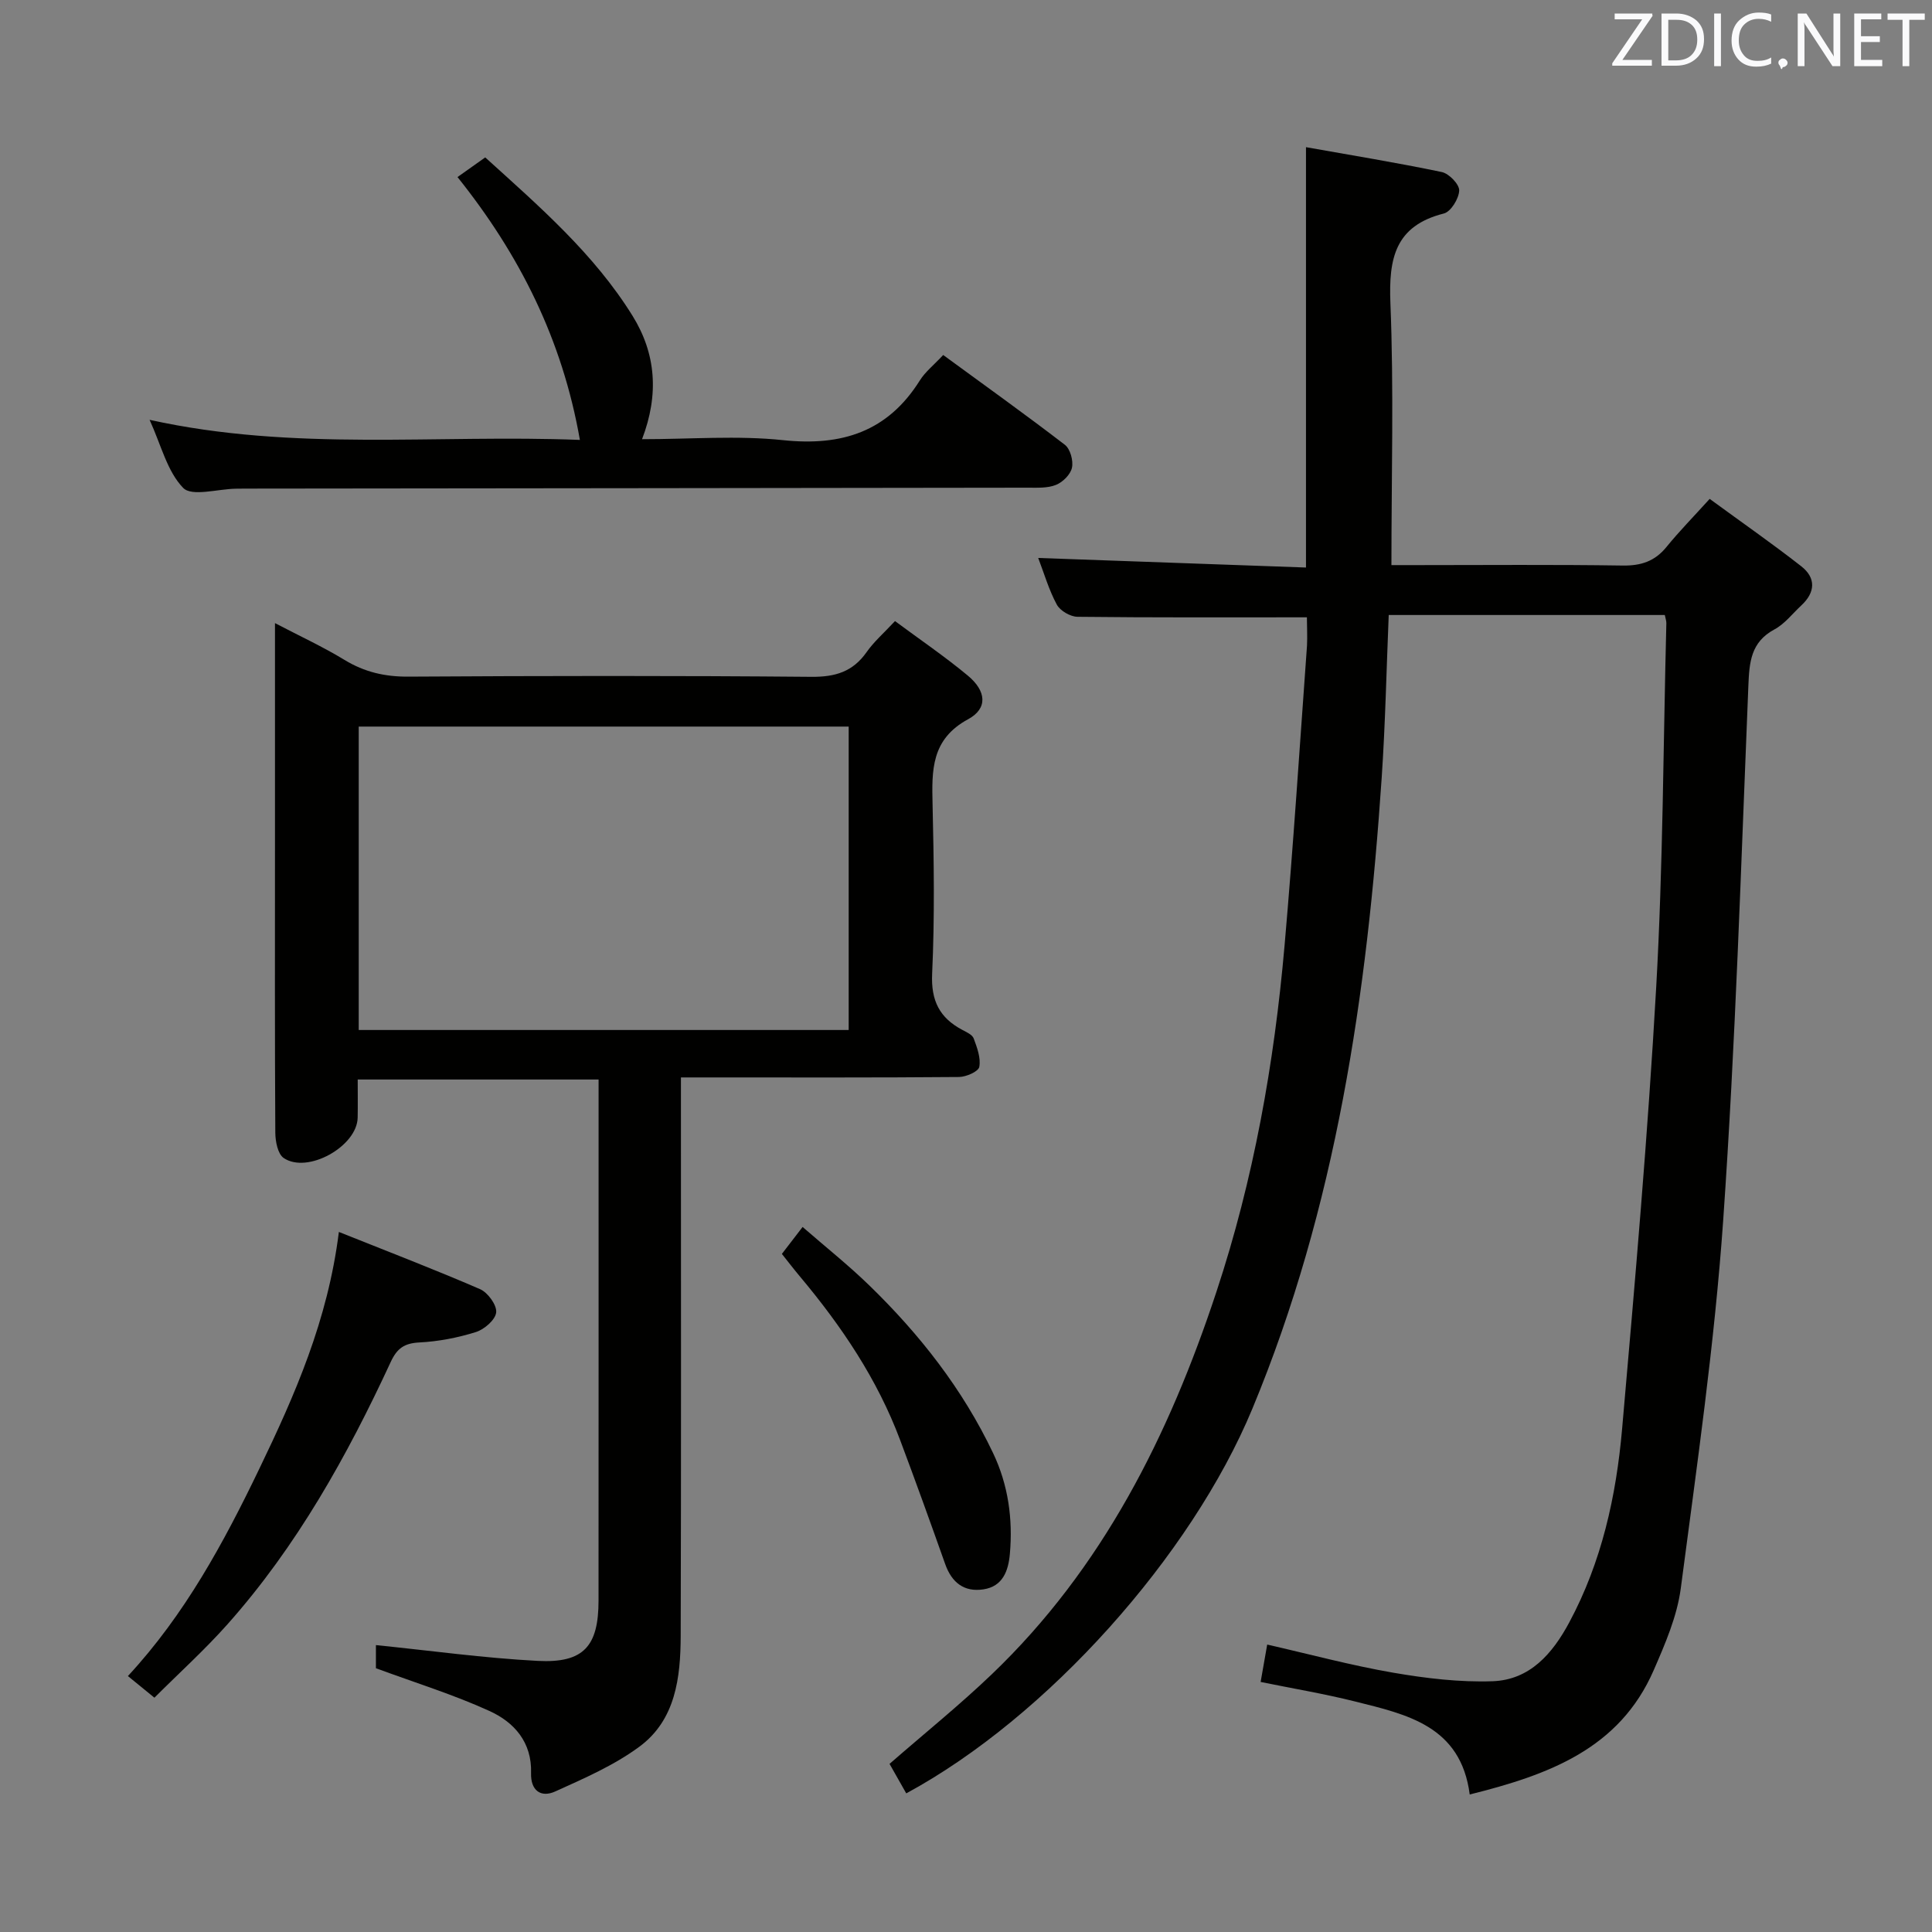 <svg enable-background="new 0 0 400 400" viewBox="0 0 400 400" xmlns="http://www.w3.org/2000/svg"><rect x="0" y="0" width="400" height="400" fill="#808080" stroke="none"/><path d="m270.58 127.81c-16.25 0-31.87.07-47.5-.11-1.48-.02-3.58-1.24-4.27-2.51-1.64-3.02-2.61-6.4-3.86-9.67 18.58.66 36.89 1.32 55.44 1.98 0-29.28 0-57.65 0-87.03 9.38 1.67 18.79 3.2 28.12 5.15 1.49.31 3.65 2.55 3.6 3.82-.06 1.68-1.72 4.39-3.17 4.76-10.13 2.56-11.44 9.31-11.07 18.57.72 17.79.21 35.63.21 54.23h5.36c14.16 0 28.33-.13 42.49.09 3.82.06 6.67-.87 9.09-3.84 2.62-3.22 5.53-6.19 8.95-9.96 6.78 4.96 13 9.29 18.96 13.95 3.08 2.41 2.93 5.39.02 8.1-1.83 1.7-3.44 3.83-5.57 4.97-4.91 2.64-5.2 6.8-5.4 11.68-1.52 36.89-2.64 73.82-5.21 110.64-1.78 25.48-5.45 50.85-8.78 76.2-.76 5.8-3.23 11.5-5.6 16.95-7.11 16.34-21.81 21.69-38.1 25.75-1.84-14.21-13.01-16.57-23.75-19.26-6.38-1.6-12.88-2.68-19.54-4.04.47-2.68.86-4.92 1.36-7.74 8.75 1.99 17.34 4.31 26.07 5.82 6.79 1.17 13.77 2.01 20.62 1.77 7.7-.28 12.38-5.71 15.85-12.18 6.72-12.52 9.72-26.14 10.94-40.07 2.67-30.46 5.34-60.95 7.06-91.47 1.41-25.07 1.46-50.22 2.1-75.34.01-.47-.17-.94-.32-1.69-18.94 0-37.85 0-57.16 0-.47 11.26-.7 22.53-1.46 33.76-3.02 44.73-9.41 88.78-26.78 130.59-12.67 30.48-42.49 63.84-71.65 79.62-1.15-2.04-2.32-4.1-3.46-6.11 7.21-6.29 14.46-12.13 21.16-18.54 22.97-21.98 36.7-49.48 46.52-79.2 7.7-23.28 11.97-47.28 14.1-71.64 1.81-20.69 3.15-41.41 4.65-62.13.1-2.01-.02-3.99-.02-5.87z" fill="#010100"/><path d="m77.83 345.39c0-1.3 0-3.58 0-4.79 11.26 1.14 22.36 2.69 33.51 3.27 9.49.49 12.58-3.02 12.58-12.49.02-34.66.01-69.31.01-103.97 0-1.16 0-2.32 0-3.91-16.57 0-32.93 0-49.87 0 0 2.66.04 5.28-.01 7.89-.1 5.94-10.38 11.72-15.32 8.36-1.22-.83-1.72-3.44-1.73-5.24-.12-19.49-.07-38.99-.07-58.48 0-15.32 0-30.63 0-47.02 5.23 2.73 9.97 4.92 14.4 7.62 4.14 2.52 8.36 3.49 13.2 3.46 27.82-.17 55.65-.21 83.47.04 4.94.04 8.57-1.05 11.43-5.13 1.51-2.15 3.56-3.93 5.87-6.41 5.11 3.79 10.29 7.31 15.08 11.29 3.83 3.18 4.18 6.79.07 9.02-7.69 4.17-7.54 10.57-7.37 17.7.27 11.66.45 23.34-.09 34.98-.26 5.62 1.54 9.15 6.25 11.65.87.46 2.06.99 2.35 1.76.7 1.89 1.51 4.06 1.16 5.9-.18.96-2.72 2.08-4.21 2.09-17.16.15-34.32.09-51.48.09-1.8 0-3.61 0-6.08 0v6.15c0 36.49.06 72.98-.05 109.47-.03 8.61-1.04 17.4-8.55 22.94-5.24 3.87-11.43 6.56-17.42 9.27-2.99 1.36-5.12-.21-5.01-3.8.2-6.38-3.49-10.55-8.66-12.88-7.3-3.33-15.04-5.73-23.46-8.83zm-3.56-194.96v62.82h101.44c0-21.07 0-41.83 0-62.82-33.87 0-67.45 0-101.44 0z" fill="#010100"/><path d="m195.28 73.5c8.65 6.33 17.03 12.32 25.19 18.59 1.12.86 1.78 3.28 1.47 4.74-.29 1.4-1.9 3-3.31 3.56-1.76.71-3.9.58-5.88.58-53.98.08-107.96.13-161.93.19-.67 0-1.33 0-2 .02-3.75.06-9.1 1.68-10.89-.16-3.32-3.42-4.56-8.85-6.96-14.1 29.93 6.62 59.39 2.98 89.09 4.16-3.64-20.81-12.51-38.39-25.34-54.42 1.96-1.39 3.69-2.61 5.74-4.07 11.2 10.15 22.54 19.95 30.52 32.83 4.82 7.78 5.5 16.23 1.95 25.51 10.06 0 19.73-.8 29.2.2 12.16 1.28 21.65-1.74 28.31-12.36 1.11-1.78 2.88-3.17 4.84-5.27z" fill="#010100"/><path d="m70.16 255.06c10.25 4.1 19.83 7.77 29.24 11.85 1.6.7 3.48 3.28 3.33 4.8-.15 1.53-2.45 3.53-4.21 4.08-3.76 1.18-7.76 1.95-11.69 2.15-3.1.16-4.61 1.19-5.92 4.01-9.04 19.51-19.46 38.21-33.84 54.37-4.72 5.3-10.02 10.09-15.1 15.17-2.1-1.71-3.61-2.95-5.49-4.48 11.82-12.75 19.85-27.64 27.2-42.9 7.35-15.25 14.19-30.72 16.48-49.05z" fill="#010100"/><path d="m161.88 259.61c1.32-1.72 2.52-3.28 4.29-5.58 4.73 4.12 9.49 7.9 13.83 12.12 10.44 10.14 19.33 21.48 25.61 34.7 3.15 6.62 4.11 13.65 3.47 20.89-.31 3.48-1.46 6.71-5.47 7.32-4.02.61-6.57-1.42-7.92-5.24-3.04-8.58-6.13-17.15-9.33-25.68-4.72-12.6-12.13-23.58-20.72-33.83-1.27-1.51-2.47-3.08-3.76-4.7z" fill="#010100"/><g fill="#fafafb"><path d="m342.2 3.2-6.3 9.2h6.1v1.2h-8.2v-.5l6.2-9.1h-5.7v-1.2h7.8v.4z"/><path d="m344 13.7v-10.9h3.1c1.6 0 3 .5 4.1 1.4 1.1 1 1.6 2.2 1.6 3.9s-.5 3-1.6 4-2.5 1.5-4.2 1.5h-3zm1.4-9.6v8.4h1.6c1.4 0 2.5-.4 3.2-1.1.8-.8 1.2-1.8 1.2-3.2s-.4-2.4-1.2-3.1-1.8-1-3.1-1z"/><path d="m356.3 2.8v10.9h-1.4v-10.9z"/><path d="m366.6 13.2c-.8.4-1.8.6-3 .6-1.6 0-2.8-.5-3.7-1.5s-1.4-2.3-1.4-3.9c0-1.7.5-3.2 1.6-4.2s2.4-1.6 4-1.6c1 0 1.9.1 2.6.4v1.5c-.8-.4-1.6-.6-2.6-.6-1.2 0-2.2.4-3 1.2s-1.1 1.9-1.1 3.3c0 1.3.4 2.3 1.1 3.1s1.6 1.1 2.8 1.1c1.1 0 2-.2 2.8-.7v1.3z"/><path d="m368.2 13c0-.3.1-.5.3-.6.2-.2.4-.3.6-.3.3 0 .5.1.7.3s.3.4.3.6-.1.5-.3.6c-.2.2-.4.3-.7.3-.3 1-.5-.1-.6-.3-.2-.2-.3-.4-.3-.6z"/><path d="m381.1 13.7h-1.7l-5.5-8.4c-.2-.2-.3-.5-.4-.7 0 .2.1.8.1 1.5v7.6h-1.4v-10.9h1.8l5.3 8.3c.3.4.4.6.4.8 0-.3-.1-.8-.1-1.6v-7.5h1.4v10.9z"/><path d="m389.7 13.7h-5.8v-10.9h5.6v1.2h-4.2v3.5h3.9v1.2h-3.9v3.7h4.4z"/><path d="m398.4 4.1h-3.1v9.6h-1.4v-9.6h-3.1v-1.3h7.7v1.3z"/></g></svg>